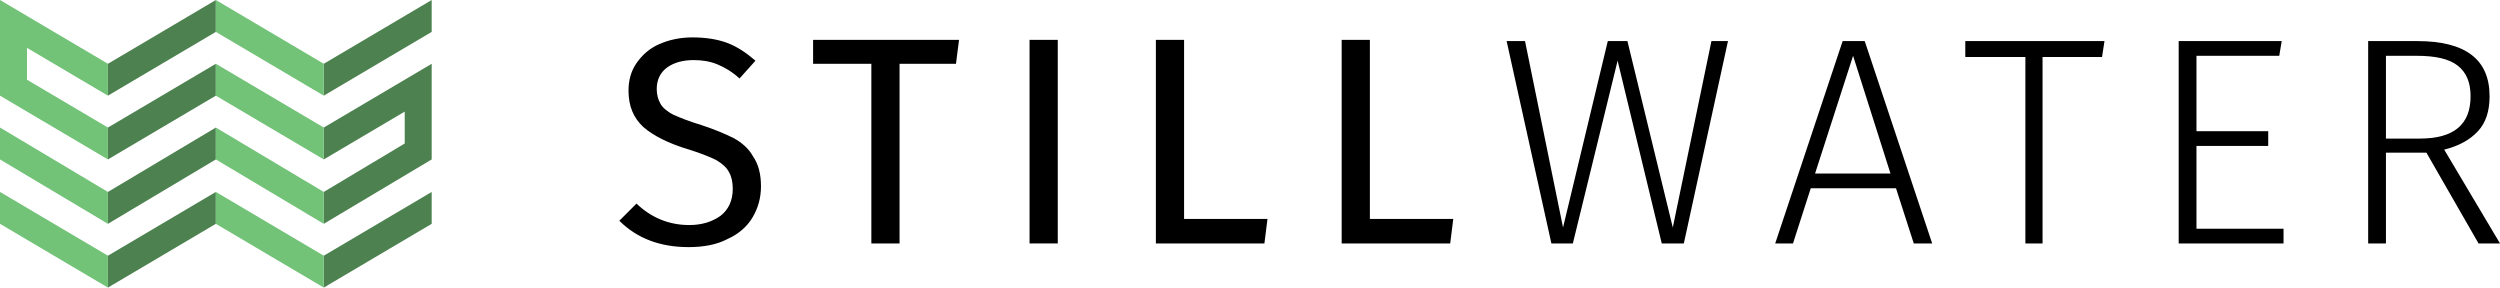 <svg height="46.9px" id="swi-logo-secondary-fullcolor" style="enable-background:new 0 0 407.7 46.9;" version="1.1" viewBox="0 0 407.7 46.9" width="407.7px" x="0px" xml:space="preserve" xmlns:xlink="http://www.w3.org/1999/xlink" xmlns="http://www.w3.org/2000/svg" y="0px">
  <?xml-stylesheet type="text/css" href="svg.css" ?>
  <style>
    .st0a{fill:#4D8250;}
    .st1a{fill:#72C277;}
    .st2aa{fill:#414042;}
  </style>
  <g>
    <path class="st2a" d="M119.6,22.5c-1.4-0.7-3.1-1.4-5.2-2.1c-2-0.6-3.5-1.2-4.6-1.7c-1-0.5-1.8-1.2-2.1-1.8
      c-0.4-0.7-0.6-1.5-0.6-2.4c0-1.5,0.6-2.7,1.7-3.5c1.1-0.8,2.6-1.2,4.3-1.2c1.4,0,2.7,0.2,3.9,0.7c1.2,0.5,2.4,1.2,3.6,2.3l2.6-2.9
      c-1.5-1.3-3-2.3-4.6-2.9c-1.6-0.6-3.5-0.9-5.7-0.9c-2,0-3.8,0.4-5.4,1.1c-1.6,0.7-2.8,1.8-3.7,3.1c-0.9,1.3-1.3,2.8-1.3,4.5
      c0,2.5,0.8,4.4,2.4,5.9c1.6,1.4,4.1,2.7,7.5,3.7c1.9,0.6,3.4,1.2,4.4,1.7c1,0.6,1.7,1.2,2.1,2c0.4,0.7,0.6,1.6,0.6,2.7
      c0,1.9-0.7,3.4-2,4.4c-1.4,1-3.1,1.5-5.1,1.5c-3.3,0-6.2-1.2-8.6-3.5L101,36c2.9,2.9,6.7,4.3,11.3,4.3c2.4,0,4.6-0.4,6.3-1.3
      c1.8-0.8,3.2-2,4.1-3.5c0.9-1.5,1.4-3.2,1.4-5.1c0-2-0.4-3.6-1.3-4.9C122.1,24.2,120.9,23.2,119.6,22.5z"></path>
      <polygon class="st2a" points="132.6,10.4 142.1,10.4 142.1,39.7 146.7,39.7 146.7,10.4 155.9,10.4 156.4,6.5 132.6,6.5   "></polygon>
      <rect class="st2a" height="33.2" width="4.6" x="167.9" y="6.5"></rect>
      <polygon class="st2a" points="193.1,6.5 188.5,6.5 188.5,39.7 206.2,39.7 206.7,35.7 193.1,35.7   "></polygon>
      <polygon class="st2a" points="223.4,6.5 218.8,6.5 218.8,39.7 236.5,39.7 237,35.7 223.4,35.7   "></polygon>
      <polygon class="st2a" points="272.8,37.1 265.4,6.7 262.2,6.7 254.9,37.1 248.7,6.7 245.7,6.7 253,39.7 256.5,39.7 263.8,9.9 
        271,39.7 274.6,39.7 281.8,6.7 279.1,6.7   "></polygon>
        <path class="st2a" d="M300.5,6.7l-11,33h2.9l2.9-9h13.9l2.9,9h3l-11-33H300.5z M296,28.3l6.2-19.2l6.1,19.2H296z"></path>
        <polygon class="st2a" points="320.5,9.3 330.3,9.3 330.3,39.7 333.1,39.7 333.1,9.3 342.8,9.3 343.2,6.7 320.5,6.7   "></polygon>
        <polygon class="st2a" points="358.2,23.8 369.9,23.8 369.9,21.4 358.2,21.4 358.2,9.1 371.7,9.1 372.1,6.7 355.3,6.7 355.3,39.7 
          372.4,39.7 372.4,37.3 358.2,37.3  "></polygon>
          <path class="st2a" d="M398.6,24.4c2.4-0.6,4.2-1.6,5.5-3c1.3-1.4,1.9-3.3,1.9-5.7c0-6-3.9-9-11.8-9h-8v33h2.9V24.9h6.6l8.5,14.8h3.5
            L398.6,24.4z M394.6,22.6h-5.5V9.1h5c3.1,0,5.3,0.5,6.7,1.6c1.4,1.1,2.1,2.7,2.1,5C402.9,20.3,400.2,22.6,394.6,22.6z"></path>
          </g>
          <g>
            <polygon class="st0a" points="17.6,26 35.2,15.6 35.2,10.4 17.6,20.8   "></polygon>
            <polygon class="st0a" points="52.8,26 66,18.2 66,23.4 52.8,31.3 52.8,36.5 70.4,26 70.4,20.8 70.4,15.6 70.4,10.4 52.8,20.8   "></polygon>
            <polygon class="st0a" points="17.6,36.5 35.2,26 35.2,20.8 17.6,31.3   "></polygon>
            <polygon class="st0a" points="17.6,15.6 35.2,5.2 35.2,0 17.6,10.4   "></polygon>
            <polygon class="st0a" points="52.8,10.4 52.8,15.6 70.4,5.2 70.4,0   "></polygon>
            <polygon class="st0a" points="52.8,46.9 70.4,36.5 70.4,31.3 52.8,41.7   "></polygon>
            <polygon class="st0a" points="17.6,46.9 35.2,36.5 35.2,31.3 17.6,41.7   "></polygon>
          </g>
          <g>
            <polygon class="st1a" points="35.2,26 52.8,36.5 52.8,31.3 35.2,20.8   "></polygon>
            <polygon class="st1a" points="0,26 17.6,36.5 17.6,31.3 0,20.8   "></polygon>
            <polygon class="st1a" points="35.2,15.6 52.8,26 52.8,20.8 35.2,10.4   "></polygon>
            <polygon class="st1a" points="0,5.2 0,10.4 0,15.6 17.6,26 17.6,20.8 4.4,13 4.4,7.8 17.6,15.6 17.6,10.4 0,0  "></polygon>
            <polygon class="st1a" points="35.2,0 35.2,5.2 52.8,15.6 52.8,10.4   "></polygon>
            <polygon class="st1a" points="0,36.5 17.6,46.9 17.6,41.7 0,31.3   "></polygon>
            <polygon class="st1a" points="35.2,36.5 52.8,46.9 52.8,41.7 35.2,31.3   "></polygon>
          </g>
        </svg>